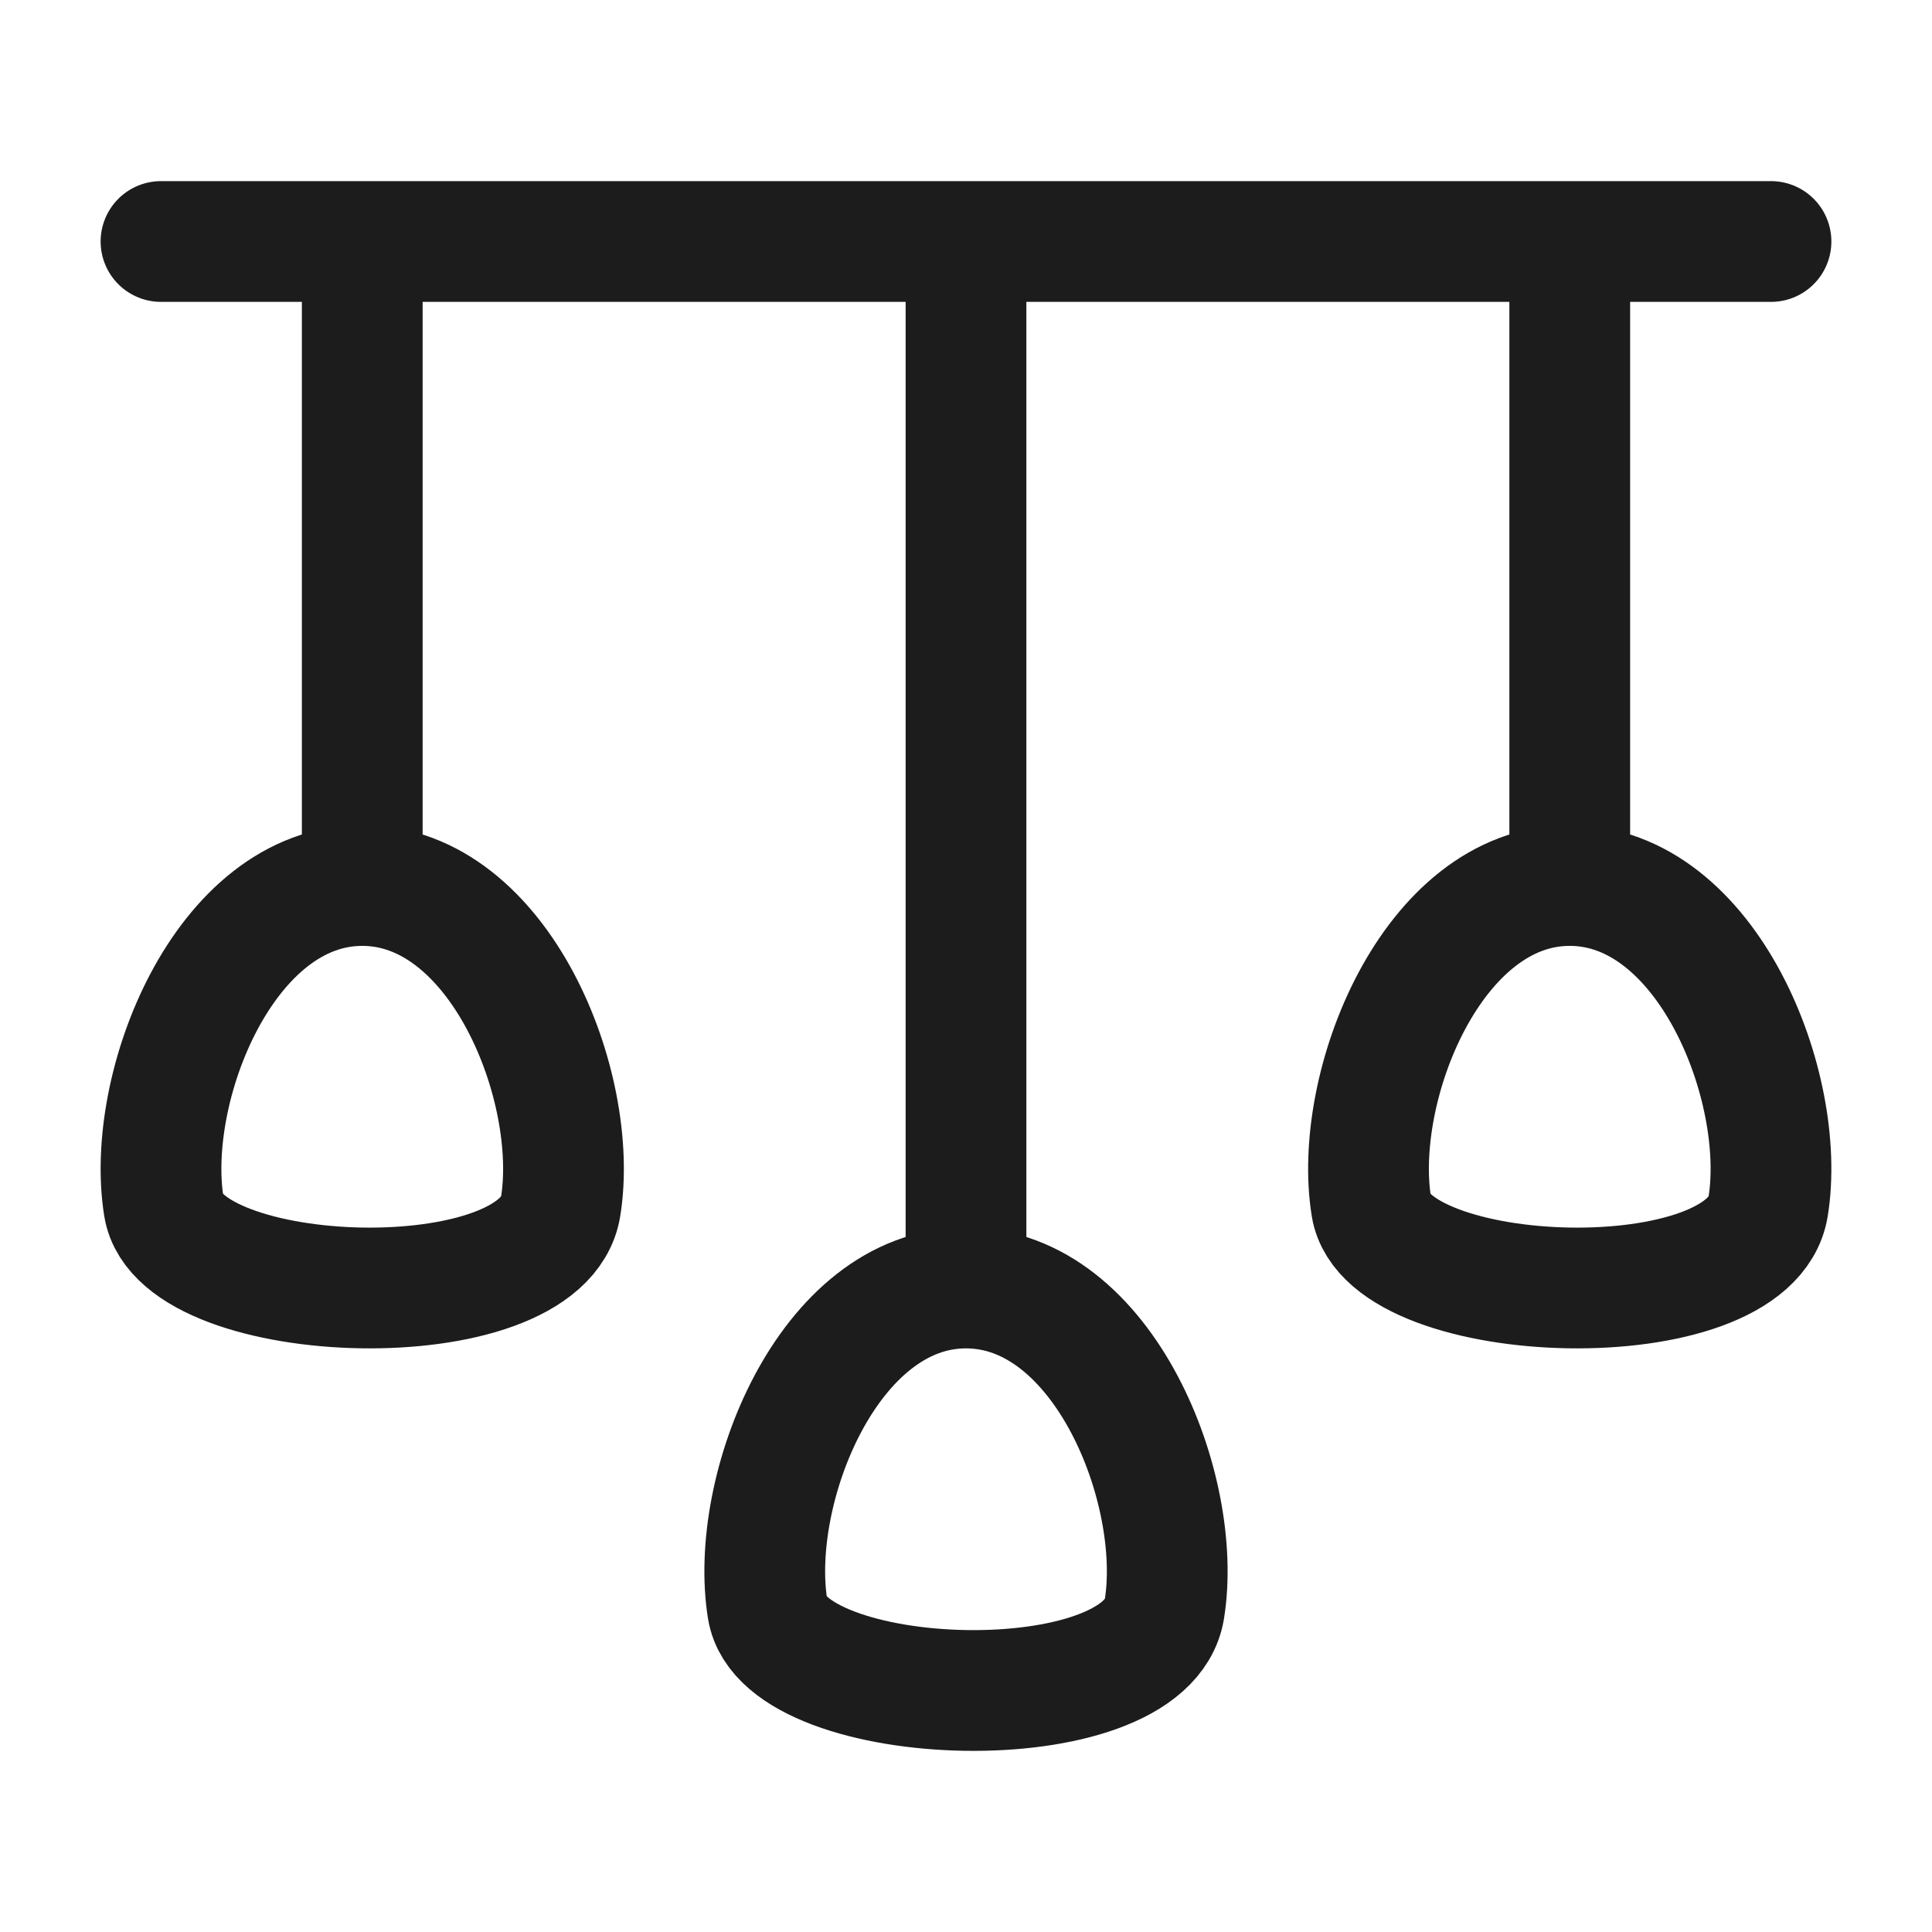 <svg xmlns="http://www.w3.org/2000/svg" width="24" height="24" fill="none" viewBox="0 0 24 24">
  <path stroke="#1B1C1B" stroke-linecap="round" stroke-linejoin="round" stroke-width="1.5" d="M2 3h20M12 3v13m7.5-13v8m-15-8v8m0 0c-1.715 0-2.705 2.512-2.464 3.99.207 1.267 4.696 1.424 4.928 0C7.205 13.512 6.215 11 4.5 11Zm7.5 5c-1.715 0-2.705 2.512-2.464 3.99.207 1.267 4.696 1.424 4.928 0C14.705 18.512 13.715 16 12 16Zm7.5-5c-1.715 0-2.705 2.512-2.464 3.99.207 1.267 4.696 1.424 4.928 0 .241-1.478-.749-3.99-2.464-3.99Z"/>
</svg>
